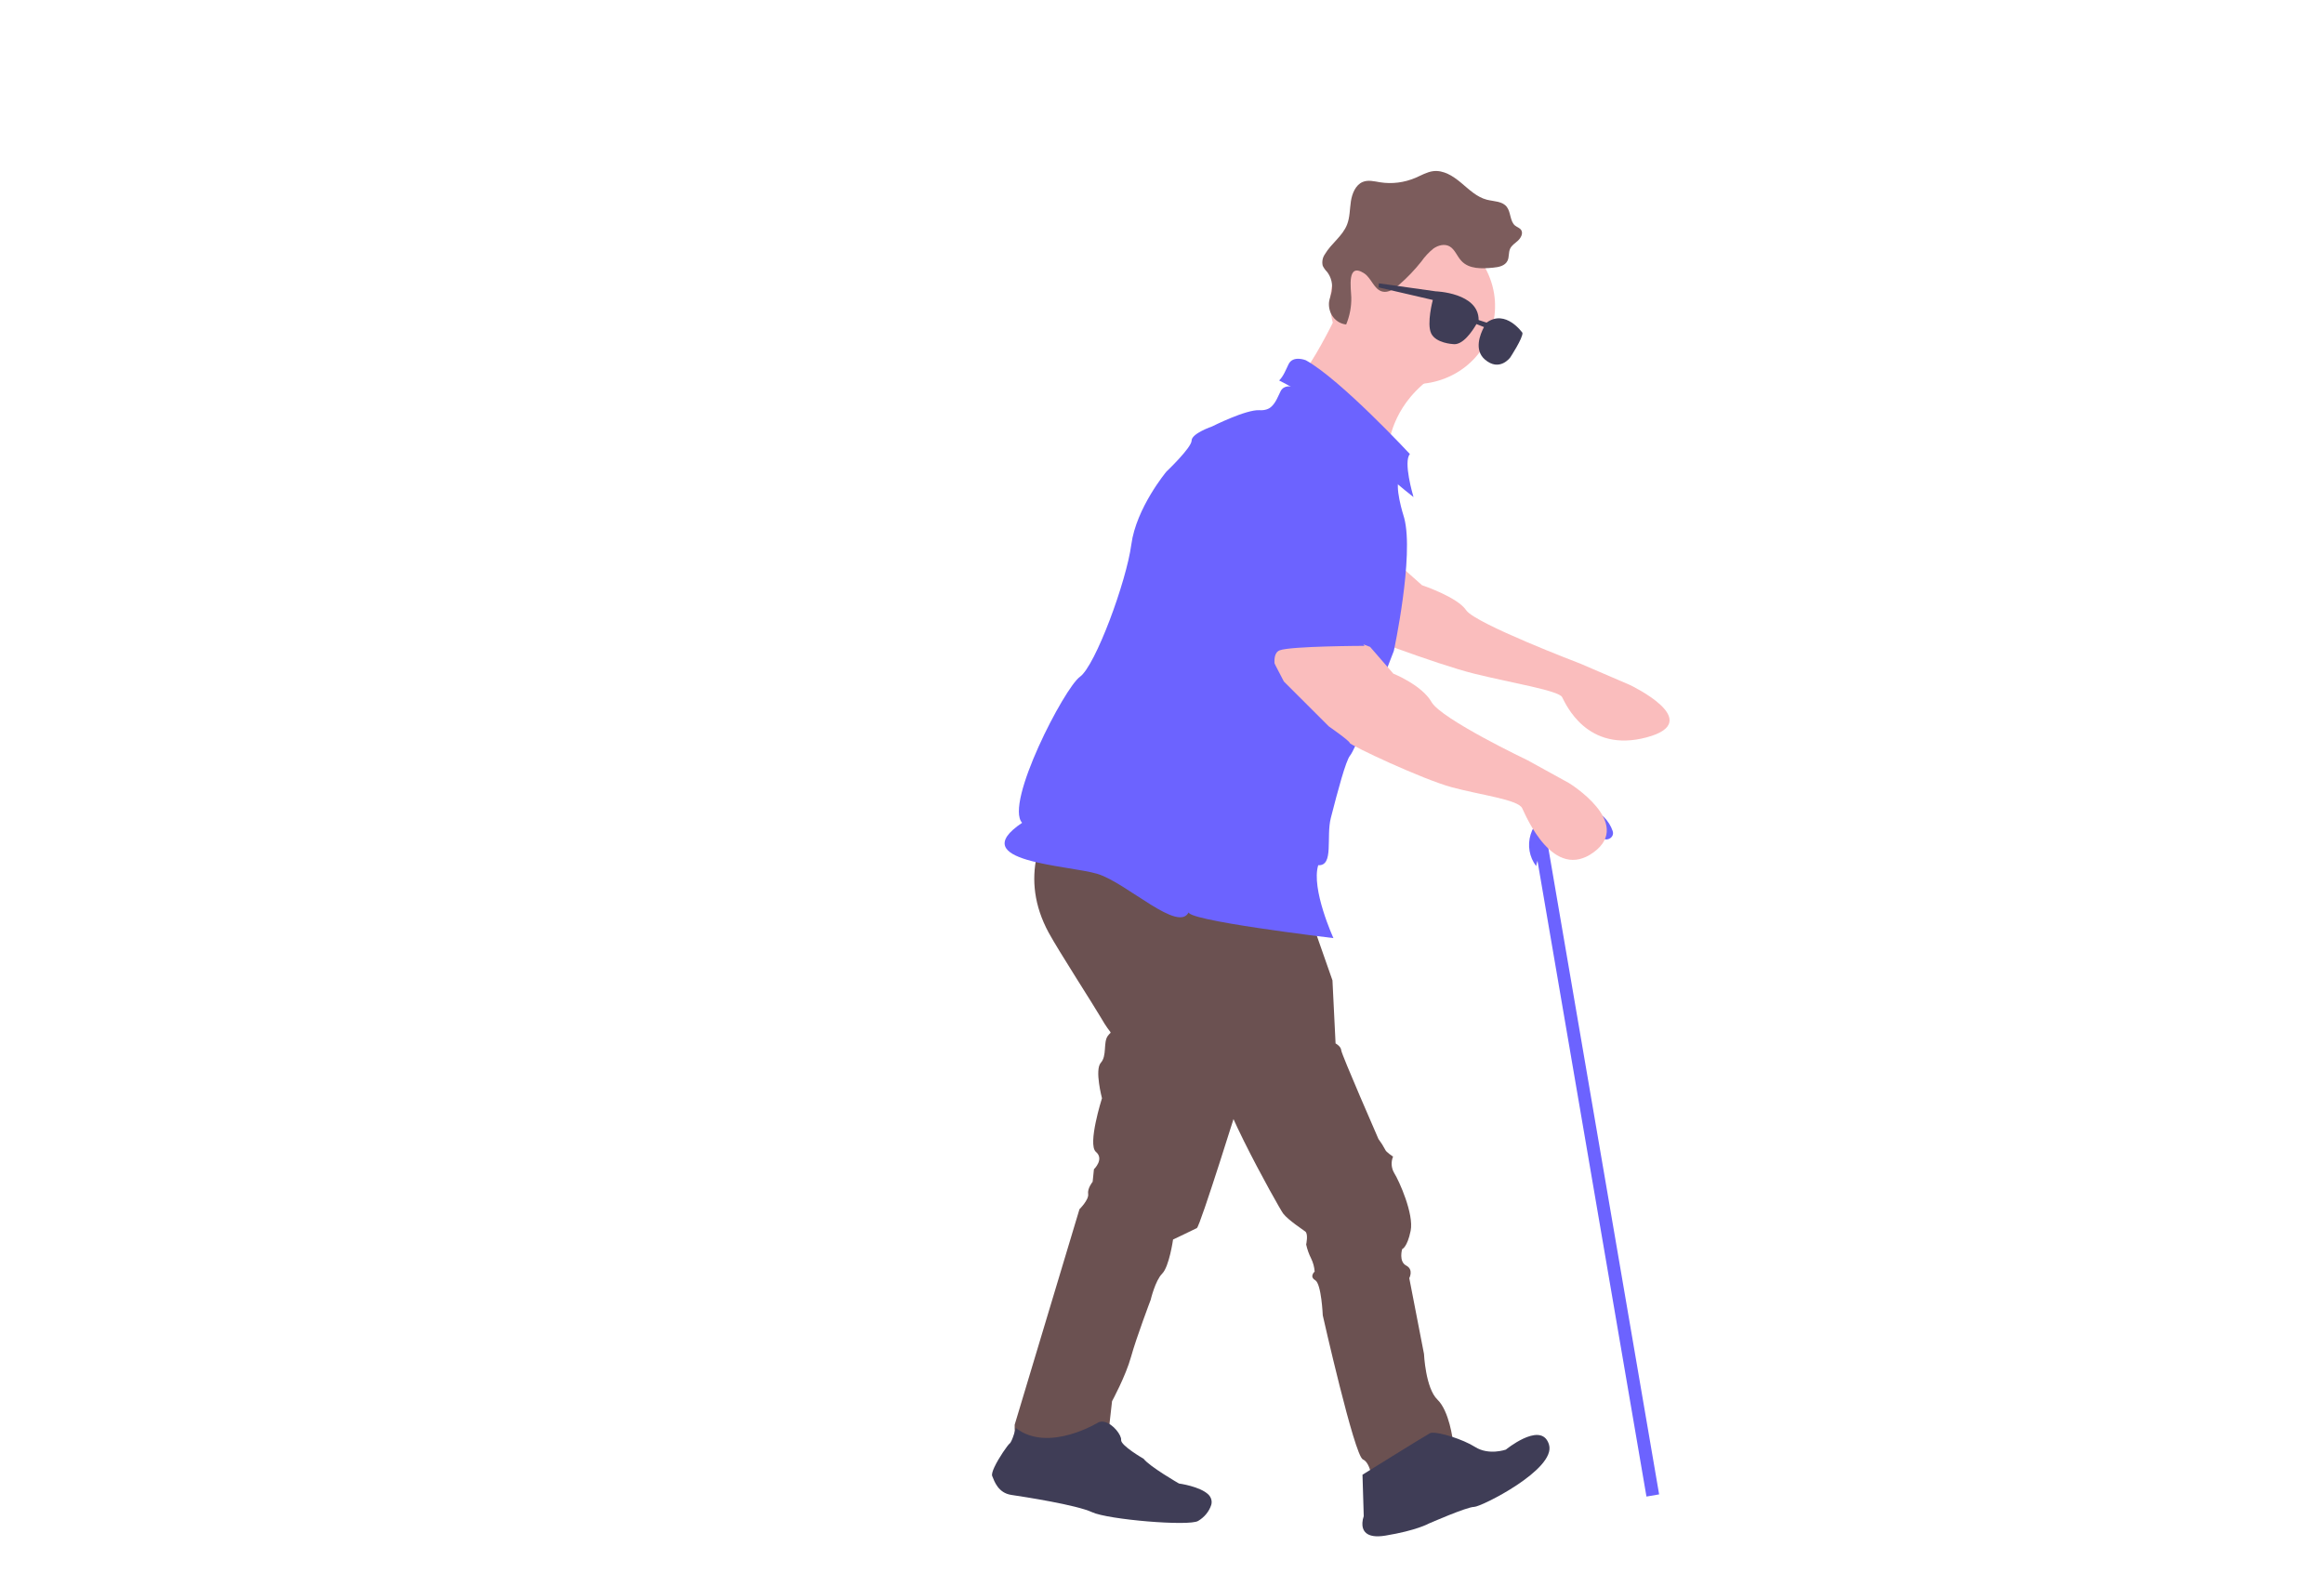 <svg width="900" height="614" viewBox="0 0 900 614" fill="none" xmlns="http://www.w3.org/2000/svg">
<g id="Frame 1">
<path id="left arm" d="M489 215.355L493.901 223.618L513.014 238.171C513.014 238.171 522.284 243.079 522.284 243.743C522.284 244.408 556.414 257.273 570.818 260.853C585.22 264.433 603.582 267.375 604.947 269.952C606.313 272.529 614.504 291.765 637.713 285.528C660.922 279.291 631.173 265.23 631.173 265.23L612.06 257.008C612.06 257.008 571.282 241.485 567.814 236.318C564.346 231.15 550.707 226.633 550.707 226.633L541.151 218.138L505.437 207L489 215.355Z" fill="#FABDBD"/>
<g id="left leg">
<path id="Vector" d="M534.538 584.05L531.616 574.722C531.616 574.722 531.077 566.529 527.8 565.15C524.523 563.772 512.261 509.35 512.261 509.35C512.261 509.35 511.75 497.179 509.338 495.743C506.927 494.308 509.119 492.41 509.119 492.41C508.995 490.661 508.536 488.95 507.763 487.354C506.889 485.62 506.241 483.796 505.831 481.918C505.831 481.918 506.724 477.875 505.501 476.901C504.645 476.213 498.996 472.581 496.929 469.937C495.606 468.371 464.953 413.624 474.819 418.201C367.551 327.614 443.754 275.593 462.062 283.949L496.169 323.05L516.013 379.635L517.217 404.056C517.217 404.056 519.316 405.149 519.421 406.736C519.525 408.323 533.826 441.072 533.826 441.072C534.803 442.365 535.666 443.726 536.411 445.144C536.77 446.184 539.487 447.864 539.487 447.864C539.058 448.892 538.873 449.99 538.945 451.084C539.017 452.178 539.344 453.242 539.905 454.205C541.834 457.258 547.606 470.145 546.293 476.599C544.979 483.053 542.995 483.715 542.995 483.715C542.995 483.715 541.584 488.52 544.573 490.076C547.562 491.634 545.762 494.941 545.762 494.941L551.459 524.288C551.459 524.288 552.041 537.534 556.669 541.986C561.297 546.437 562.622 557.776 562.622 557.776L558.886 559.536L558.699 559.628C558.699 559.628 565.739 565.532 567.89 567.25C570.04 568.969 551.862 592.475 534.538 584.05Z" fill="#6B5151"/>
<path id="Vector 2" d="M570.875 583.528C568.124 583.493 553.302 589.987 553.302 589.987C553.302 589.987 548.625 592.657 536.532 594.645C528.634 595.954 527.469 592.346 527.607 589.686C527.655 588.813 527.83 587.95 528.129 587.123L527.643 571.069C527.643 571.069 551.93 555.95 553.804 554.987C554.041 554.879 554.298 554.819 554.56 554.81C557.609 554.6 566.446 557.297 571.268 560.332C576.594 563.697 583.175 561.34 583.175 561.34C583.175 561.34 595.769 551.053 599.383 558.194C599.596 558.603 599.765 559.033 599.888 559.475C602.659 568.971 573.635 583.526 570.875 583.528Z" fill="#3F3D56"/>
</g>
<g id="right leg">
<path id="Vector 3" d="M454.12 296.797C473.605 307.218 480.211 425.32 480.211 425.32C480.211 425.32 464.777 474.884 463.497 475.56C462.216 476.235 454.285 479.986 454.285 479.986C454.285 479.986 452.796 490.474 450.081 493.183C447.366 495.893 445.62 503.335 445.62 503.335C445.62 503.335 440.056 517.991 438.012 525.408C435.968 532.824 430.657 542.597 430.657 542.597L428.793 559.049C398.497 581.479 393.737 563.173 393.049 555.074C392.943 553.953 392.909 552.829 392.949 551.708L418.034 468.259C418.034 468.259 421.753 464.578 421.402 462.359C421.051 460.141 423.141 457.633 423.141 457.633L423.641 452.777C423.641 452.777 427.746 448.876 424.405 446.036C421.064 443.196 426.757 425.272 426.757 425.272C426.757 425.272 423.846 414.295 426.305 411.548C428.763 408.799 427.191 403.726 428.973 401.193C430.755 398.66 430.804 401.871 426.289 393.985C423.925 389.87 409.845 368.039 406.122 361.17C383.253 318.981 438.012 286.566 438.012 286.566C438.012 286.566 445.62 271.566 454.12 296.797C445.62 279.98 454.167 298.403 454.12 296.797Z" fill="#6B5151"/>
<path id="Vector 4" d="M469.069 582.756C468.241 585.316 466.441 587.515 463.977 588.976C460.416 591.09 429.065 588.442 422.957 585.593C416.849 582.744 396.7 579.64 391.653 578.887C386.606 578.136 385.112 573.733 384.241 571.559C383.999 570.936 384.374 569.67 385.067 568.178C386.76 564.515 390.308 559.484 390.999 558.985C391.524 558.611 392.179 556.916 392.661 555.418C393.08 554.121 393.391 552.973 393.391 552.973C406.033 562.817 425.498 550.726 425.498 550.726C426.203 550.481 426.982 550.443 427.724 550.617C431.1 551.378 434.371 555.82 434.17 557.592C433.925 559.759 442.883 564.897 442.883 564.897C445.253 567.964 456.572 574.472 456.572 574.472C456.572 574.472 464.69 575.572 467.955 578.731C468.501 579.271 468.89 579.923 469.085 580.627C469.279 581.331 469.274 582.064 469.069 582.756Z" fill="#3F3D56"/>
</g>
<g id="head">
<path id="Vector 5" d="M556.176 144.977C552.452 147.377 549.122 150.299 546.291 153.651C537.074 164.655 537.413 176.112 537.413 176.112C537.413 176.112 495.195 151.281 501.21 147.918C504.853 145.871 510.82 135.318 514.953 127.327C517.647 122.116 519.569 117.994 519.569 117.994C519.569 117.994 575.495 132.399 556.176 144.977Z" fill="#FABDBD"/>
<path id="Vector 6" d="M577.47 127.888C575.208 134.702 570.546 140.481 564.288 144.23C558.03 147.978 550.568 149.462 543.187 148.424C535.807 147.387 528.972 143.893 523.86 138.545C518.748 133.198 515.68 126.332 515.184 119.131C514.688 111.93 516.797 104.846 521.145 99.099C525.494 93.353 531.81 89.304 539.005 87.651C546.2 85.999 553.823 86.846 560.559 90.047C567.296 93.248 572.724 98.601 575.907 105.185C579.379 112.353 579.938 120.47 577.47 127.888Z" fill="#FABDBD"/>
<path id="Vector 7" d="M528.329 105.872C531.098 107.706 532.1 112.077 535.302 112.9C537.65 113.496 540.016 111.857 541.918 110.189C545 107.506 547.844 104.529 550.412 101.299C551.74 99.401 553.315 97.707 555.089 96.269C556.937 94.954 559.403 94.331 561.32 95.377C563.407 96.52 564.233 99.191 565.91 100.992C568.882 104.265 573.871 104.078 578.241 103.647C580.398 103.456 582.843 102.973 583.811 100.962C584.493 99.547 584.15 97.807 584.787 96.367C585.424 94.927 586.779 94.2 587.853 93.185C588.928 92.17 589.869 90.521 589.183 89.225C588.68 88.287 587.542 87.994 586.729 87.354C584.724 85.699 585.138 82.231 583.541 80.13C581.815 77.866 578.544 78.029 575.835 77.345C571.938 76.354 568.93 73.373 565.826 70.777C562.722 68.181 559.012 65.78 555.009 66.279C552.617 66.589 550.44 67.882 548.194 68.852C543.81 70.717 539.071 71.317 534.476 70.588C532.213 70.231 529.826 69.557 527.678 70.478C524.973 71.644 523.625 74.904 523.157 77.93C522.689 80.955 522.784 84.097 521.679 86.939C519.929 91.454 515.539 94.265 513.1 98.423C512.643 99.066 512.329 99.805 512.181 100.585C512.034 101.365 512.056 102.164 512.247 102.921C512.679 103.796 513.243 104.588 513.916 105.268C514.729 106.3 515.311 107.516 515.621 108.83C515.931 110.144 515.96 111.524 515.708 112.872C515.451 114.237 514.899 115.535 514.692 116.906C514.467 119.029 515.033 121.133 516.272 122.767C517.511 124.402 519.323 125.438 521.321 125.653C522.712 122.314 523.389 118.715 523.305 115.119C523.181 111.452 521.529 101.417 528.329 105.872Z" fill="#7C5C5C"/>
</g>
<g id="body">
<path id="Vector 8" d="M547.395 192.495C539.337 186.109 525.483 174.489 520.405 166.381C515.328 158.272 502.834 151.126 495.36 147.332C497.066 145.681 497.999 143.096 499.026 141.018C500.77 137.478 505.711 139.509 505.711 139.509C519.147 146.934 546.008 175.828 546.008 175.828C543.352 178.769 547.229 191.843 547.229 191.843C547.298 192.062 547.342 192.272 547.395 192.495Z" fill="#6C63FF"/>
<path id="Vector 9" d="M516.39 363.271C516.39 363.271 456.769 356.196 460.466 352.966C456.828 361.818 436.38 341.88 425.053 338.414C413.726 334.949 373.157 333.846 395.824 318.625C388.967 311.177 412.199 266.365 418.205 262.093C424.211 257.821 436.217 225.156 438.113 210.889C440.009 196.621 451.71 182.626 451.71 182.626C451.71 182.626 461.452 173.366 461.47 170.598C461.489 167.83 469.378 165.145 469.378 165.145C469.378 165.145 482.584 158.488 487.809 158.841C488.767 158.904 489.679 158.804 490.483 158.548C491.288 158.292 491.965 157.886 492.471 157.357C494.102 155.836 494.965 153.425 495.929 151.492C497.566 148.2 502.402 150.187 502.402 150.187C515.584 157.379 542.173 184.938 542.173 184.938C539.64 187.654 543.625 199.987 543.625 199.987C543.7 200.186 543.746 200.383 543.801 200.594C547.689 215.266 539.784 252.054 539.784 252.054C539.784 252.054 533.486 268.587 528.464 280.599C525.994 286.612 523.759 291.463 522.826 292.596C521.175 294.613 518.168 305.897 515.397 316.673C513.471 324.119 516.663 335.406 510.499 335.04C507.671 344.197 516.39 363.271 516.39 363.271Z" fill="#6C63FF"/>
</g>
<g id="right arm">
<path id="Vector 10" d="M598.872 327.607C598.746 325.476 599.467 323.349 600.905 321.61C602.342 319.871 604.402 318.635 606.71 318.128C609.018 317.62 611.421 317.872 613.486 318.84C615.55 319.809 617.137 321.428 617.963 323.405C618.899 323.762 619.795 324.197 620.64 324.703C621.08 324.959 621.601 325.082 622.132 325.057C622.663 325.032 623.178 324.859 623.607 324.561C624.036 324.264 624.358 323.857 624.53 323.396C624.701 322.935 624.715 322.442 624.566 321.984C624.552 321.934 624.544 321.883 624.54 321.83C623.85 319.79 622.678 317.923 621.105 316.357C619.532 314.792 617.593 313.564 615.421 312.756C613.25 311.949 610.897 311.582 608.52 311.679C606.144 311.777 603.801 312.337 601.652 313.321C599.501 314.306 597.594 315.692 596.059 317.385C594.525 319.079 593.399 321.04 592.759 323.135C592.118 325.23 591.977 327.41 592.346 329.527C592.715 331.644 593.586 333.649 594.898 335.405C595.382 332.538 596.762 329.831 598.872 327.607Z" fill="#6C63FF"/>
<g id="Group 2">
<g id="Group 1">
<path id="Vector 11" d="M599.424 327.281L594.519 328.121L637.614 579.524L642.519 578.683L599.424 327.281Z" fill="#6C63FF"/>
<g id="right arm 2">
<path id="Vector 12" d="M491.667 253.269L497.19 263.895L514.609 281.289C514.609 281.289 522.557 286.802 522.712 287.705C522.867 288.609 550.913 301.82 562.316 304.879C573.721 307.938 587.881 309.631 589.484 312.966C591.087 316.3 601.583 341.44 617.161 330.035C632.737 318.631 607.627 303.242 607.627 303.242L591.684 294.459C591.684 294.459 558.14 278.469 554.39 271.876C550.64 265.281 539.579 260.852 539.579 260.852L530.585 250.496L501.78 239.834L491.667 253.269Z" fill="#FABDBD"/>
<path id="Vector 13" d="M475.363 192.834C475.363 192.834 452.692 207.129 463.054 221.92C473.417 236.71 495.095 263.487 495.095 263.487C495.095 263.487 491.319 253.493 495.572 251.833C499.825 250.174 528.43 250.099 528.43 250.099C528.43 250.099 519.924 238.924 520.141 231.827C520.358 224.73 500.76 182.35 475.363 192.834Z" fill="#6C63FF"/>
</g>
</g>
</g>
</g>
<path id="goggles" d="M589.592 128.892C589.592 128.892 583.121 119.556 575.705 124.931L572.623 123.926C572.666 113.342 555.967 112.809 555.967 112.809L533.974 109.716L533.891 111.293L554.876 116.154C554.876 116.154 552.424 125.282 554.24 129.095C556.055 132.908 562.593 133.235 562.593 133.235C566.387 133.916 570.139 128.32 571.773 125.493L574.69 126.646C573.143 129.564 570.814 135.487 574.994 139.174C580.713 144.159 584.863 138.414 584.863 138.414C584.863 138.414 589.817 130.885 589.592 128.892Z" fill="#3F3D56"/>
</g>
</svg>
